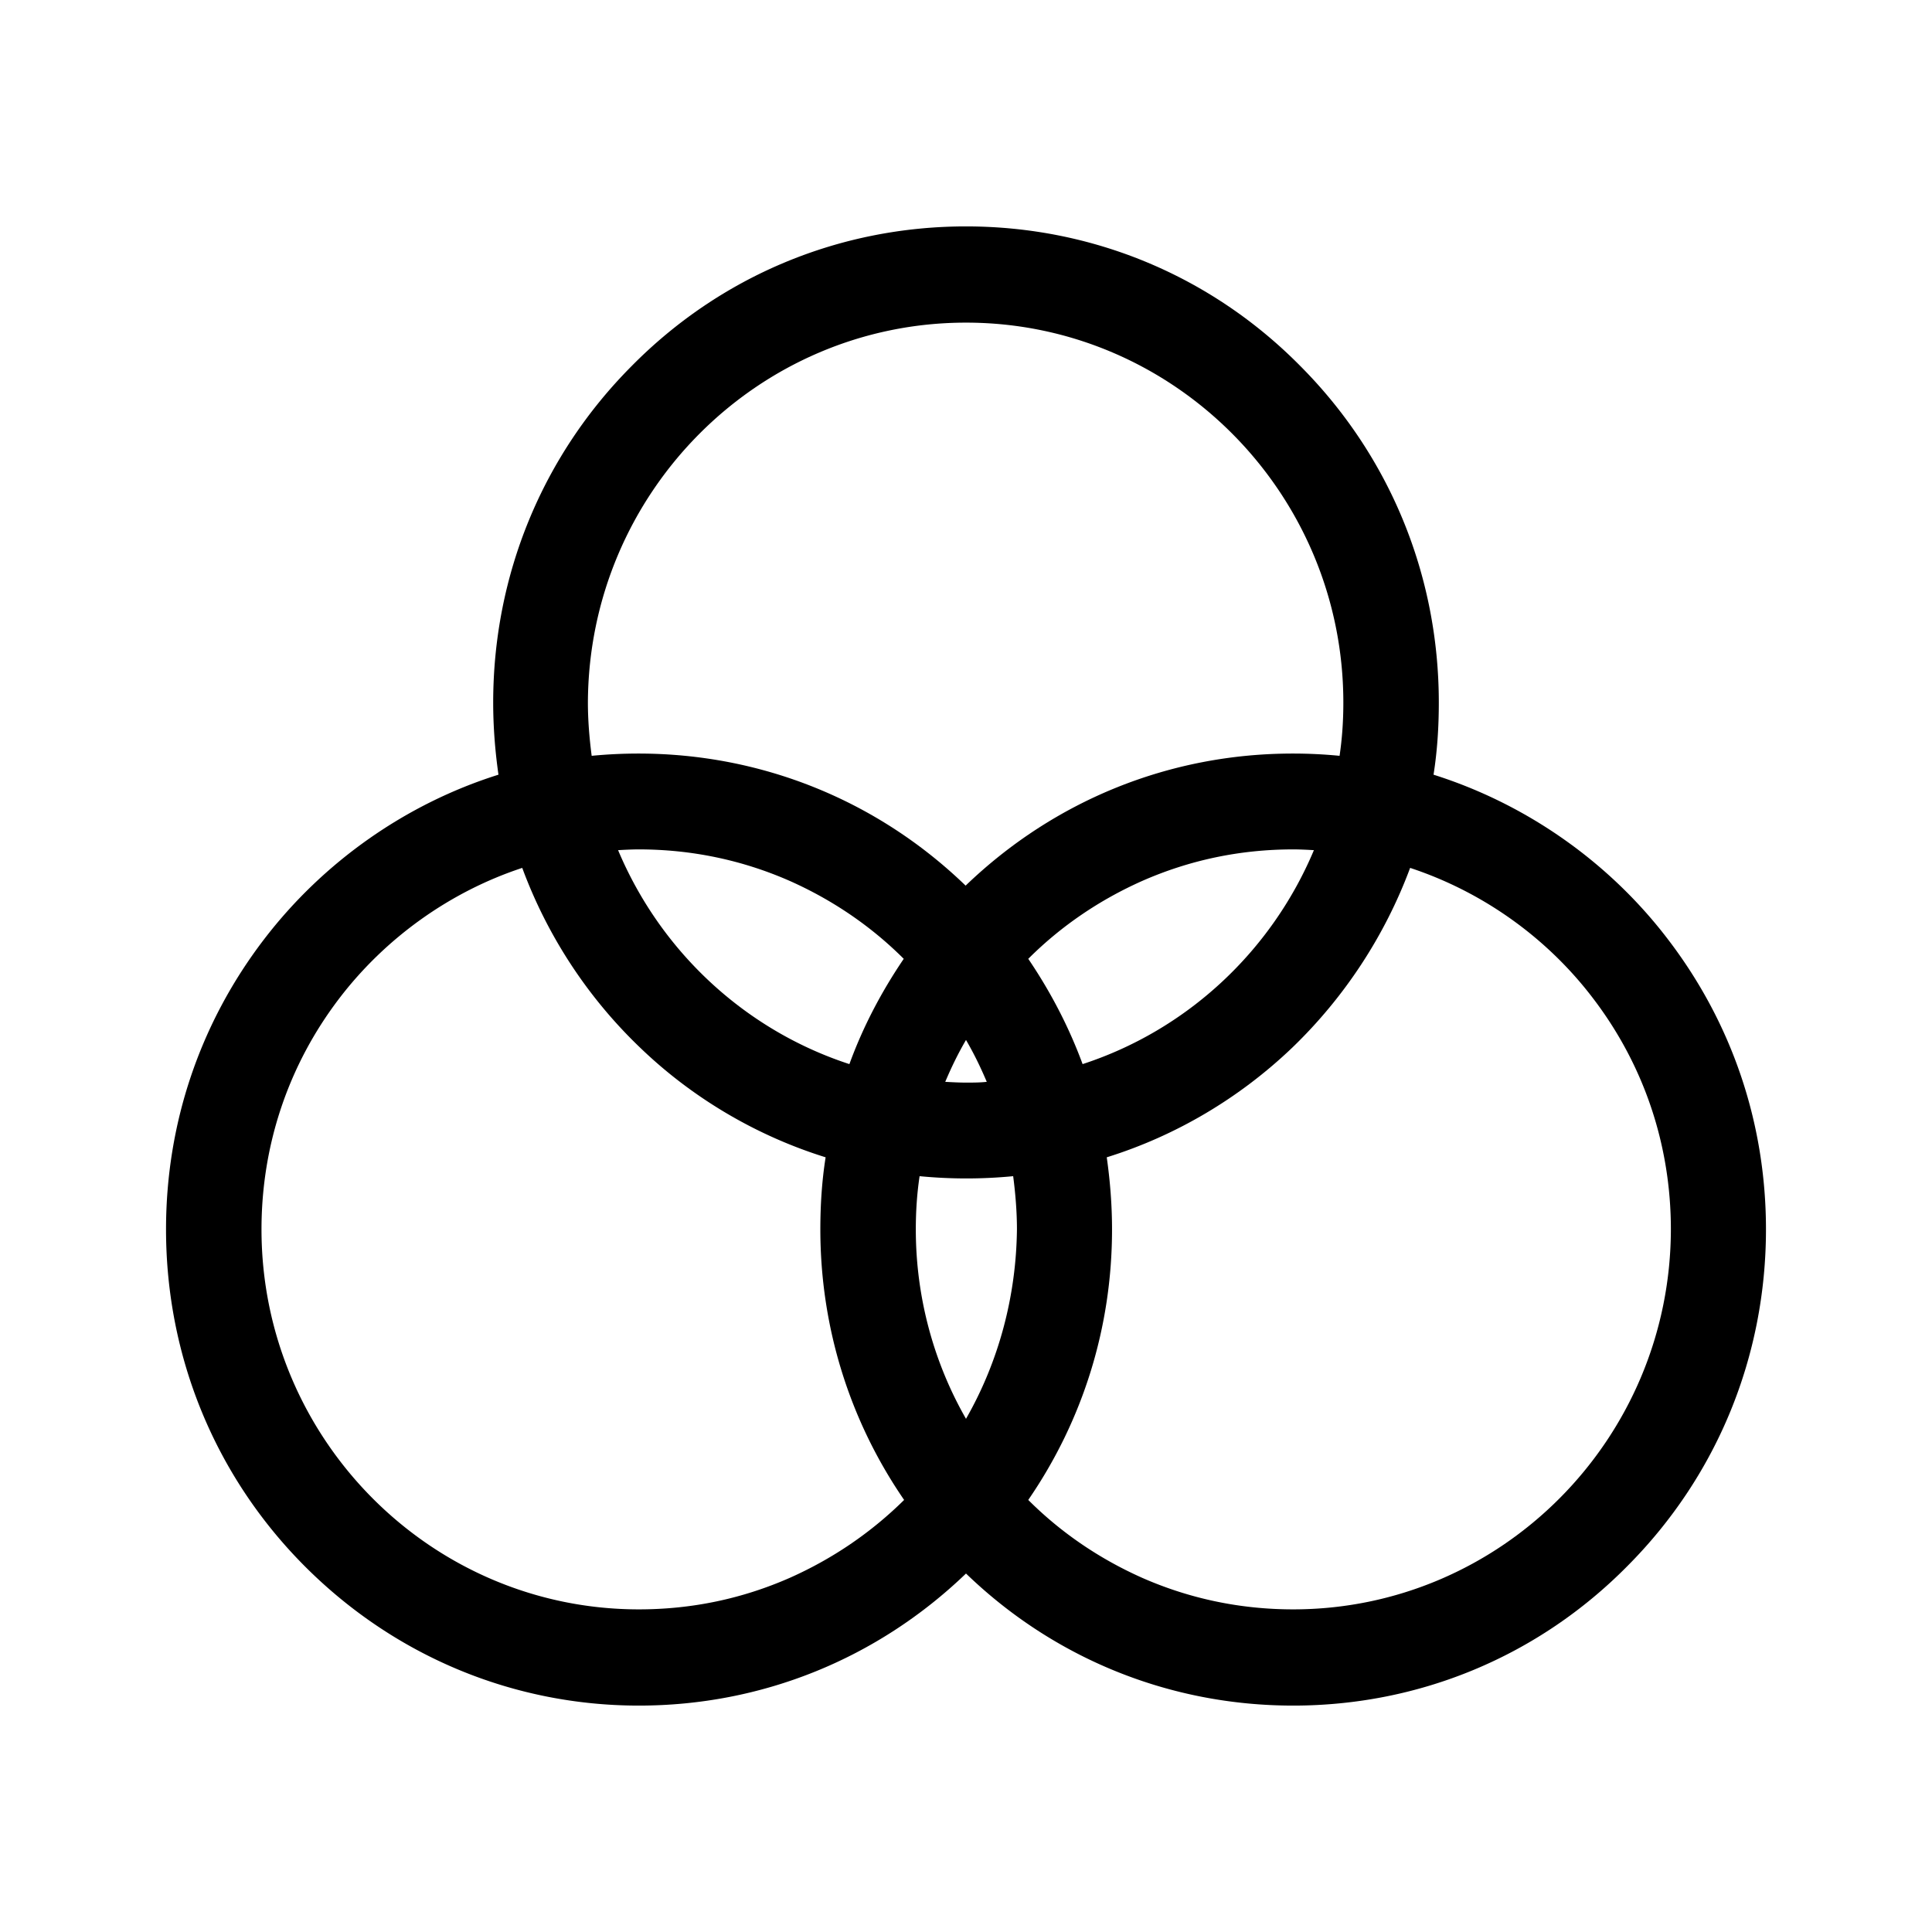 <svg xmlns="http://www.w3.org/2000/svg" xmlns:xlink="http://www.w3.org/1999/xlink" aria-hidden="true" role="img" class="iconify iconify--ion" width="1em" height="1em" preserveAspectRatio="xMidYMid meet" viewBox="0 0 512 512"><path d="M442 248.9c-15.7-20.6-37.7-35.9-62.1-43.6 1-6.3 1.4-12.7 1.4-19.1 0-33.7-13-65.4-36.7-89.2C321 73.1 289.5 60 256 60s-65 13.1-88.6 37c-23.7 23.8-36.7 55.5-36.7 89.2 0 6.4.5 12.8 1.4 19.1-24.5 7.7-46.4 23.1-62.1 43.6-17 22.2-26 48.8-26 76.9 0 33.7 13 65.4 36.7 89.2 23.7 23.8 55.2 37 88.6 37 32.6 0 63.2-12.4 86.7-35 23.4 22.6 54.1 35 86.7 35 33.5 0 65-13.1 88.6-37 23.7-23.8 36.7-55.5 36.7-89.2 0-28.1-9-54.7-26-76.9zM256 85.5c55.1 0 100 45.2 100 100.7 0 4.7-.3 9.4-1 14.1-4.1-.4-8.2-.6-12.4-.6-32.6 0-63.2 12.4-86.7 35-23.4-22.6-54.1-35-86.7-35-4.1 0-8.3.2-12.4.6-.6-4.6-1-9.4-1-14.1.2-55.6 45.1-100.7 100.2-100.7zm0 201.4c-1.8 0-3.7-.1-5.5-.2 1.6-3.8 3.4-7.5 5.5-11.1 2.1 3.6 3.9 7.3 5.5 11.1-1.8.2-3.7.2-5.5.2zm-46.6 131.2c-12.7 5.6-26.1 8.4-40.1 8.4-55.1 0-100-45.2-100-100.7 0-22.3 7.1-43.5 20.6-61.2 12.3-16.1 29.4-28.3 48.5-34.6 6.6 17.9 17.3 34.3 31.2 47.6 13.9 13.4 30.9 23.4 49.2 29.1-1 6.3-1.4 12.7-1.4 19.1 0 25.8 7.7 50.6 22.2 71.7-8.8 8.7-19 15.6-30.2 20.6zM225.1 282c-27.6-9-50-29.8-61.3-56.7 1.8-.1 3.7-.2 5.5-.2 13.9 0 27.4 2.8 40.1 8.4 11.2 5 21.4 11.9 30.1 20.6-5.9 8.7-10.8 18-14.4 27.9zm30.9 94c-8.7-15.2-13.3-32.5-13.3-50.2 0-4.7.3-9.4 1-14.1a128.658 128.658 0 0024.8 0c.6 4.6 1 9.4 1 14.1-.2 17.7-4.8 35-13.5 50.2zm46.6-142.5c12.7-5.6 26.1-8.4 40.1-8.4 1.8 0 3.7.1 5.5.2-11.3 26.9-33.7 47.7-61.3 56.7-3.6-9.8-8.5-19.2-14.4-27.9 8.7-8.7 18.9-15.6 30.1-20.6zm40.1 193c-13.9 0-27.4-2.8-40.1-8.4-11.2-5-21.4-11.9-30.1-20.6 14.5-21.1 22.2-45.8 22.2-71.7 0-6.4-.5-12.8-1.4-19.1 18.3-5.7 35.2-15.7 49.2-29.1 13.8-13.3 24.5-29.6 31.2-47.6 19.1 6.3 36.2 18.4 48.5 34.6 13.5 17.7 20.6 38.9 20.6 61.2-.1 55.6-45 100.7-100.1 100.7z" fill="currentColor"></path></svg>